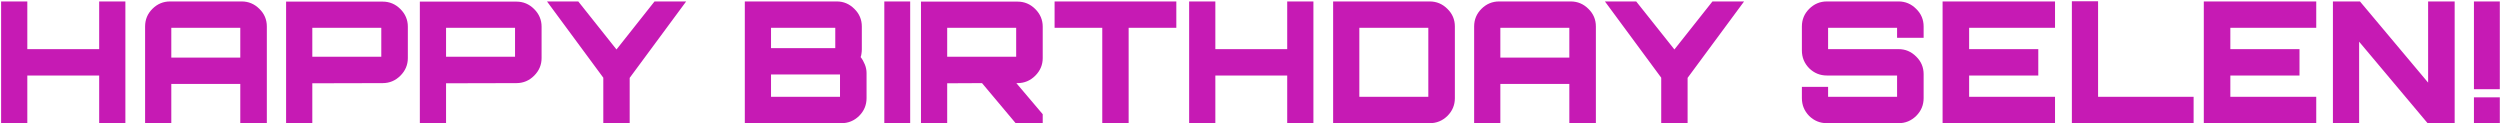 <svg width="1035" height="51" viewBox="0 0 1035 51" fill="none" xmlns="http://www.w3.org/2000/svg">
<path d="M0.459 51V0.6H11.309V20.34H41.059V0.6H51.909V51H41.059V31.26H11.309V51H0.459ZM60.07 51V10.96C60.07 8.113 61.073 5.687 63.08 3.68C65.133 1.627 67.583 0.6 70.43 0.6H100.04C102.886 0.6 105.336 1.627 107.39 3.68C109.443 5.687 110.47 8.113 110.47 10.96V51H99.48V34.76H70.92V51H60.07ZM70.92 23.84H99.48V13.83C99.48 12.29 99.48 11.52 99.48 11.52C99.48 11.52 98.71 11.52 97.17 11.52H73.23C71.69 11.52 70.92 11.52 70.92 11.52C70.92 11.52 70.92 12.29 70.92 13.83V23.84ZM118.445 51V0.67H158.415C161.262 0.67 163.712 1.697 165.765 3.75C167.819 5.803 168.845 8.23 168.845 11.03V24.05C168.845 26.85 167.819 29.277 165.765 31.33C163.712 33.383 161.262 34.41 158.415 34.41L129.295 34.48V51H118.445ZM131.605 23.49H155.545C157.085 23.49 157.855 23.49 157.855 23.49C157.855 23.49 157.855 22.72 157.855 21.18V13.83C157.855 12.29 157.855 11.52 157.855 11.52C157.855 11.52 157.085 11.52 155.545 11.52H131.605C130.065 11.52 129.295 11.52 129.295 11.52C129.295 11.52 129.295 12.29 129.295 13.83V21.18C129.295 22.72 129.295 23.49 129.295 23.49C129.295 23.49 130.065 23.49 131.605 23.49ZM173.816 51V0.67H213.786C216.633 0.67 219.083 1.697 221.136 3.75C223.19 5.803 224.216 8.23 224.216 11.03V24.05C224.216 26.85 223.19 29.277 221.136 31.33C219.083 33.383 216.633 34.41 213.786 34.41L184.666 34.48V51H173.816ZM186.976 23.49H210.916C212.456 23.49 213.226 23.49 213.226 23.49C213.226 23.49 213.226 22.72 213.226 21.18V13.83C213.226 12.29 213.226 11.52 213.226 11.52C213.226 11.52 212.456 11.52 210.916 11.52H186.976C185.436 11.52 184.666 11.52 184.666 11.52C184.666 11.52 184.666 12.29 184.666 13.83V21.18C184.666 22.72 184.666 23.49 184.666 23.49C184.666 23.49 185.436 23.49 186.976 23.49ZM249.768 51V32.17L226.458 0.6H239.408L255.228 20.48L270.978 0.6H284.068L260.688 32.24V51H249.768ZM308.353 51V0.6H346.433C349.233 0.6 351.659 1.627 353.713 3.68C355.766 5.687 356.793 8.113 356.793 10.96V20.41C356.793 21.017 356.746 21.6 356.653 22.16C356.606 22.673 356.489 23.163 356.303 23.63C357.003 24.517 357.586 25.543 358.053 26.71C358.519 27.877 358.753 29.043 358.753 30.21V40.64C358.753 43.487 357.726 45.937 355.673 47.99C353.619 49.997 351.169 51 348.323 51H308.353ZM321.513 40.08H345.453C346.993 40.08 347.763 40.08 347.763 40.08C347.763 40.08 347.763 39.31 347.763 37.77V33.15C347.763 31.61 347.763 30.84 347.763 30.84C347.763 30.84 346.993 30.84 345.453 30.84H321.513C319.973 30.84 319.203 30.84 319.203 30.84C319.203 30.84 319.203 31.61 319.203 33.15V37.77C319.203 39.31 319.203 40.08 319.203 40.08C319.203 40.08 319.973 40.08 321.513 40.08ZM321.513 19.92H343.493C345.033 19.92 345.803 19.92 345.803 19.92C345.803 19.92 345.803 19.15 345.803 17.61V13.83C345.803 12.29 345.803 11.52 345.803 11.52C345.803 11.52 345.033 11.52 343.493 11.52H321.513C319.973 11.52 319.203 11.52 319.203 11.52C319.203 11.52 319.203 12.29 319.203 13.83V17.61C319.203 19.15 319.203 19.92 319.203 19.92C319.203 19.92 319.973 19.92 321.513 19.92ZM366.105 51V0.6H376.815V51H366.105ZM381.286 51V0.67H421.256C424.102 0.67 426.552 1.697 428.606 3.75C430.659 5.803 431.686 8.23 431.686 11.03V24.05C431.686 26.85 430.659 29.277 428.606 31.33C426.552 33.383 424.102 34.41 421.256 34.41H420.766L431.686 47.29V51H420.486L406.556 34.41L392.136 34.48V51H381.286ZM394.446 23.49H418.386C419.926 23.49 420.696 23.49 420.696 23.49C420.696 23.49 420.696 22.72 420.696 21.18V13.83C420.696 12.29 420.696 11.52 420.696 11.52C420.696 11.52 419.926 11.52 418.386 11.52H394.446C392.906 11.52 392.136 11.52 392.136 11.52C392.136 11.52 392.136 12.29 392.136 13.83V21.18C392.136 22.72 392.136 23.49 392.136 23.49C392.136 23.49 392.906 23.49 394.446 23.49ZM456.339 51V11.52H436.599V0.6H486.999V11.52H467.259V51H456.339ZM492.304 51V0.6H503.154V20.34H532.904V0.6H543.754V51H532.904V31.26H503.154V51H492.304ZM551.915 51V0.6H591.885C594.732 0.6 597.182 1.627 599.235 3.68C601.289 5.687 602.315 8.113 602.315 10.96V40.64C602.315 43.487 601.289 45.937 599.235 47.99C597.182 49.997 594.732 51 591.885 51H551.915ZM565.075 40.08H589.015C590.555 40.08 591.325 40.08 591.325 40.08C591.325 40.08 591.325 39.31 591.325 37.77V13.83C591.325 12.29 591.325 11.52 591.325 11.52C591.325 11.52 590.555 11.52 589.015 11.52H565.075C563.535 11.52 562.765 11.52 562.765 11.52C562.765 11.52 562.765 12.29 562.765 13.83V37.77C562.765 39.31 562.765 40.08 562.765 40.08C562.765 40.08 563.535 40.08 565.075 40.08ZM610.294 51V10.96C610.294 8.113 611.298 5.687 613.304 3.68C615.358 1.627 617.808 0.6 620.654 0.6H650.264C653.111 0.6 655.561 1.627 657.614 3.68C659.668 5.687 660.694 8.113 660.694 10.96V51H649.704V34.76H621.144V51H610.294ZM621.144 23.84H649.704V13.83C649.704 12.29 649.704 11.52 649.704 11.52C649.704 11.52 648.934 11.52 647.394 11.52H623.454C621.914 11.52 621.144 11.52 621.144 11.52C621.144 11.52 621.144 12.29 621.144 13.83V23.84ZM687.746 51V32.17L664.436 0.6H677.386L693.206 20.48L708.956 0.6H722.046L698.666 32.24V51H687.746ZM756.341 51C753.495 51 751.045 49.997 748.991 47.99C746.985 45.937 745.981 43.487 745.981 40.64V35.95H756.831V37.77C756.831 39.31 756.831 40.08 756.831 40.08C756.831 40.08 757.601 40.08 759.141 40.08H783.081C784.621 40.08 785.391 40.08 785.391 40.08C785.391 40.08 785.391 39.31 785.391 37.77V33.57C785.391 32.03 785.391 31.26 785.391 31.26C785.391 31.26 784.621 31.26 783.081 31.26H756.341C753.495 31.26 751.045 30.257 748.991 28.25C746.985 26.197 745.981 23.747 745.981 20.9V10.96C745.981 8.113 746.985 5.687 748.991 3.68C751.045 1.627 753.495 0.6 756.341 0.6H786.021C788.821 0.6 791.248 1.627 793.301 3.68C795.355 5.687 796.381 8.113 796.381 10.96V15.65H785.391V13.83C785.391 12.29 785.391 11.52 785.391 11.52C785.391 11.52 784.621 11.52 783.081 11.52H759.141C757.601 11.52 756.831 11.52 756.831 11.52C756.831 11.52 756.831 12.29 756.831 13.83V18.03C756.831 19.57 756.831 20.34 756.831 20.34C756.831 20.34 757.601 20.34 759.141 20.34H786.021C788.821 20.34 791.248 21.367 793.301 23.42C795.355 25.427 796.381 27.853 796.381 30.7V40.64C796.381 43.487 795.355 45.937 793.301 47.99C791.248 49.997 788.821 51 786.021 51H756.341ZM804.23 51V0.6H850.78V11.52H815.22V20.34H843.85V31.26H815.22V40.08H850.78V51H804.23ZM857.754 51V0.53H868.604V40.08H908.154V51H857.754ZM912.374 51V0.6H958.924V11.52H923.364V20.34H951.994V31.26H923.364V40.08H958.924V51H912.374ZM965.828 51V0.6H977.028L1005.24 34.2V0.6H1016.23V51H1005.03L976.678 17.26V51H965.828ZM1024.21 36.93V0.6H1034.92V36.93H1024.21ZM1024.21 51V40.29H1034.92V51H1024.21Z" fill="#C61AB4"/>
</svg>
